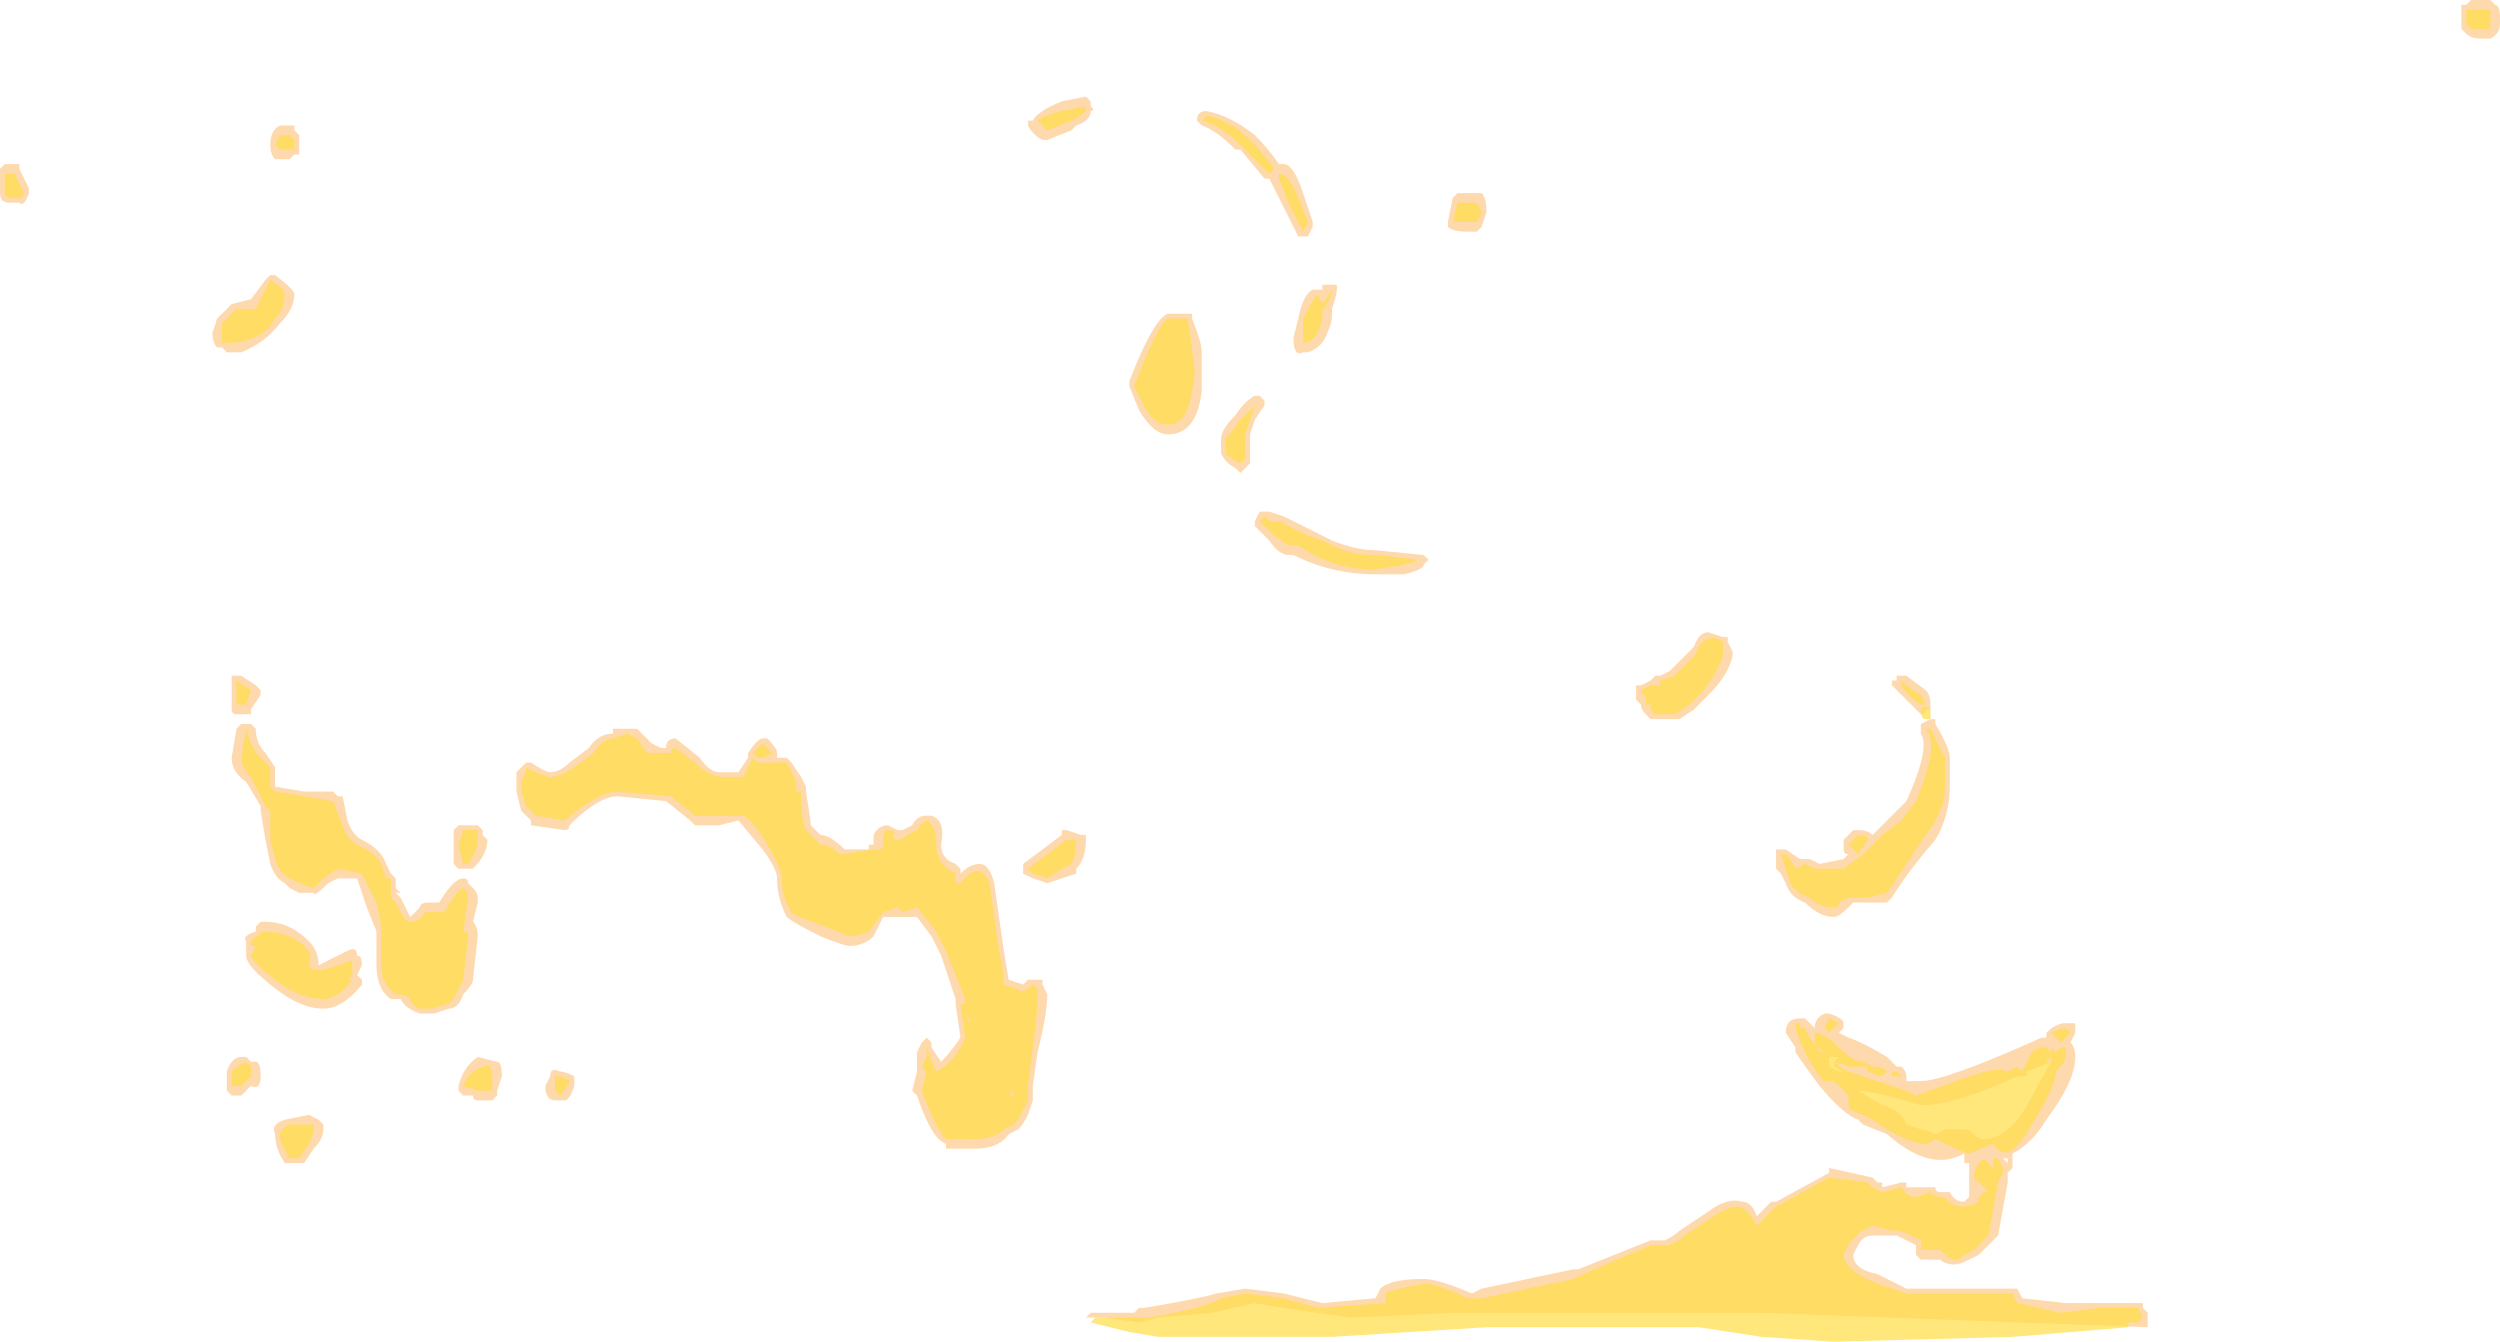 <?xml version="1.0" encoding="UTF-8" standalone="no"?>
<svg xmlns:ffdec="https://www.free-decompiler.com/flash" xmlns:xlink="http://www.w3.org/1999/xlink" ffdec:objectType="shape" height="13.9px" width="25.9px" xmlns="http://www.w3.org/2000/svg">
  <g transform="matrix(1.0, 0.0, 0.0, 1.0, 15.2, 14.0)">
    <path d="M10.65 -13.95 Q10.7 -13.95 10.7 -13.8 L10.7 -13.75 Q10.7 -13.65 10.6 -13.6 L10.5 -13.6 Q10.4 -13.6 10.35 -13.65 L10.3 -13.7 10.3 -13.95 10.35 -13.95 10.4 -14.0 10.6 -14.0 10.65 -13.95 M0.2 -11.8 L0.15 -11.65 0.1 -11.6 0.0 -11.6 Q-0.15 -11.6 -0.2 -11.65 L-0.2 -11.7 -0.15 -11.95 -0.1 -12.0 0.15 -12.0 Q0.2 -11.95 0.2 -11.8 M2.35 -7.3 Q2.4 -7.45 2.5 -7.45 L2.65 -7.4 2.7 -7.4 2.7 -7.35 2.75 -7.25 2.75 -7.2 Q2.7 -7.0 2.5 -6.8 L2.35 -6.65 2.2 -6.55 1.9 -6.55 1.85 -6.6 Q1.8 -6.65 1.8 -6.7 L1.75 -6.75 1.75 -6.9 1.8 -6.9 1.9 -6.95 1.95 -7.0 2.0 -7.0 2.1 -7.05 2.35 -7.3 M4.75 -6.65 Q4.75 -6.6 4.7 -6.6 L4.4 -6.9 4.4 -6.95 4.45 -6.95 4.45 -7.0 4.55 -7.0 4.75 -6.85 Q4.8 -6.8 4.8 -6.7 L4.8 -6.65 4.75 -6.65 M4.7 -6.45 L4.7 -6.5 4.8 -6.55 4.85 -6.55 4.85 -6.5 Q5.0 -6.25 5.0 -6.15 L5.0 -5.85 Q5.0 -5.55 4.85 -5.3 4.55 -4.95 4.4 -4.7 L4.35 -4.65 4.0 -4.65 3.95 -4.6 Q3.85 -4.5 3.8 -4.5 3.65 -4.5 3.5 -4.65 3.35 -4.7 3.3 -4.85 L3.25 -4.95 3.2 -5.0 3.2 -5.2 3.3 -5.2 3.45 -5.1 3.55 -5.1 3.65 -5.05 3.9 -5.1 3.95 -5.15 Q3.9 -5.15 3.9 -5.2 L3.9 -5.3 4.0 -5.4 4.05 -5.4 Q4.15 -5.4 4.2 -5.35 L4.25 -5.4 Q4.3 -5.45 4.45 -5.6 L4.55 -5.7 Q4.8 -6.25 4.7 -6.4 L4.7 -6.45 M0.05 -0.6 L0.15 -0.65 1.1 -0.85 1.15 -0.85 1.9 -1.15 2.05 -1.15 Q2.15 -1.2 2.2 -1.25 L2.5 -1.45 Q2.7 -1.6 2.85 -1.55 2.95 -1.55 3.0 -1.4 L3.15 -1.55 3.2 -1.55 3.75 -1.85 3.75 -1.9 4.2 -1.8 4.25 -1.75 4.3 -1.75 4.3 -1.7 4.5 -1.75 4.55 -1.75 4.55 -1.7 Q4.6 -1.7 4.65 -1.7 L4.85 -1.7 Q4.85 -1.65 4.9 -1.65 L5.0 -1.65 Q5.05 -1.55 5.15 -1.55 L5.2 -1.6 5.2 -1.95 5.15 -1.95 5.15 -2.05 Q4.8 -1.85 4.35 -2.25 L4.1 -2.35 4.05 -2.4 Q3.9 -2.45 3.65 -2.75 3.5 -2.95 3.4 -3.1 L3.4 -3.15 3.3 -3.3 Q3.3 -3.45 3.45 -3.45 L3.5 -3.45 3.6 -3.35 Q3.6 -3.45 3.7 -3.5 L3.75 -3.5 Q3.9 -3.45 3.9 -3.4 L3.9 -3.35 3.85 -3.3 3.95 -3.25 Q4.1 -3.2 4.35 -3.05 L4.45 -2.95 4.5 -2.95 Q4.55 -2.9 4.55 -2.85 L4.55 -2.8 4.7 -2.8 Q4.95 -2.8 5.95 -3.25 L6.0 -3.25 6.0 -3.3 Q6.1 -3.4 6.2 -3.4 L6.3 -3.4 6.3 -3.3 6.25 -3.2 Q6.3 -3.15 6.3 -3.05 6.3 -2.8 6.0 -2.4 5.85 -2.15 5.65 -2.05 L5.65 -1.9 5.6 -1.85 5.6 -1.75 5.5 -1.2 5.3 -1.0 5.2 -0.95 Q5.1 -0.9 5.05 -0.9 4.95 -0.9 4.9 -0.95 L4.7 -0.95 4.65 -1.0 4.65 -1.1 4.45 -1.2 4.2 -1.2 Q4.1 -1.2 4.05 -1.1 L4.0 -1.0 Q4.0 -0.85 4.25 -0.8 L4.55 -0.65 5.7 -0.65 5.75 -0.55 6.2 -0.5 7.0 -0.5 7.0 -0.45 7.05 -0.4 7.05 -0.25 3.05 -0.4 -0.15 -0.4 -1.2 -0.35 -1.9 -0.45 -2.2 -0.5 -2.65 -0.4 -3.2 -0.35 -3.4 -0.3 -3.75 -0.35 -3.95 -0.35 -3.9 -0.4 -3.45 -0.4 -3.4 -0.45 -3.35 -0.45 Q-2.75 -0.55 -2.6 -0.6 L-2.3 -0.65 -1.9 -0.6 -1.5 -0.5 -0.95 -0.55 -0.9 -0.65 Q-0.8 -0.75 -0.45 -0.75 -0.3 -0.75 0.05 -0.6 M5.7 -2.85 Q5.05 -2.55 4.7 -2.55 L4.35 -2.65 4.1 -2.7 4.05 -2.7 4.3 -2.55 Q4.5 -2.5 4.55 -2.35 L4.7 -2.3 Q4.75 -2.3 4.85 -2.25 L4.95 -2.3 5.15 -2.3 Q5.2 -2.3 5.25 -2.25 5.3 -2.2 5.35 -2.2 5.6 -2.2 5.8 -2.55 L6.05 -3.0 5.8 -2.9 5.8 -2.85 5.7 -2.85 M5.6 -1.95 L5.6 -2.0 5.55 -2.0 5.6 -1.95 M3.8 -3.0 L3.85 -3.05 3.75 -3.05 3.75 -2.95 3.85 -2.9 3.9 -2.9 3.8 -2.95 3.8 -3.0 M-12.3 -12.7 L-12.15 -12.7 -12.15 -12.65 -12.1 -12.6 -12.1 -12.4 -12.15 -12.4 -12.2 -12.35 -12.35 -12.35 Q-12.4 -12.4 -12.4 -12.5 -12.4 -12.65 -12.3 -12.7 M-12.4 -11.15 L-12.35 -11.15 Q-12.15 -11.0 -12.15 -10.95 -12.15 -10.8 -12.3 -10.65 -12.45 -10.45 -12.7 -10.35 L-12.85 -10.35 -12.9 -10.4 -12.95 -10.4 Q-13.0 -10.45 -13.0 -10.55 L-12.95 -10.7 -12.8 -10.85 -12.6 -10.9 -12.45 -11.1 -12.4 -11.15 M-14.9 -12.0 Q-14.95 -11.85 -15.0 -11.9 L-15.1 -11.9 Q-15.2 -11.9 -15.2 -12.0 L-15.2 -12.25 -15.15 -12.3 -15.0 -12.3 -15.0 -12.25 -14.9 -12.05 -14.9 -12.0 M-12.5 -6.8 L-12.6 -6.65 -12.6 -6.6 -12.75 -6.6 Q-12.8 -6.6 -12.8 -6.65 L-12.8 -7.0 -12.7 -7.0 -12.55 -6.9 -12.5 -6.85 -12.5 -6.8 M-12.7 -6.5 L-12.6 -6.5 -12.55 -6.45 Q-12.55 -6.3 -12.45 -6.2 L-12.35 -6.05 -12.35 -5.85 -12.05 -5.8 -11.75 -5.8 -11.7 -5.75 -11.65 -5.75 -11.6 -5.5 Q-11.55 -5.35 -11.45 -5.3 -11.25 -5.2 -11.2 -5.05 L-11.15 -4.95 -11.1 -4.9 -11.1 -4.8 -11.05 -4.75 -11.1 -4.75 -11.05 -4.7 -10.95 -4.5 -10.85 -4.6 Q-10.85 -4.65 -10.75 -4.65 L-10.65 -4.65 Q-10.5 -4.9 -10.4 -4.9 -10.35 -4.9 -10.35 -4.85 L-10.3 -4.8 Q-10.25 -4.75 -10.25 -4.7 L-10.25 -4.65 -10.3 -4.45 Q-10.25 -4.4 -10.25 -4.3 L-10.3 -3.85 Q-10.3 -3.8 -10.4 -3.7 -10.45 -3.55 -10.55 -3.55 L-10.7 -3.5 -10.85 -3.5 Q-11.0 -3.55 -11.05 -3.65 L-11.15 -3.65 Q-11.3 -3.75 -11.3 -4.0 L-11.3 -4.35 -11.4 -4.6 -11.5 -4.9 -11.7 -4.9 -11.8 -4.85 Q-11.95 -4.7 -11.95 -4.75 -12.05 -4.75 -12.1 -4.75 L-12.2 -4.8 -12.25 -4.85 Q-12.35 -4.9 -12.4 -5.05 L-12.45 -5.3 -12.5 -5.6 -12.5 -5.65 -12.65 -5.9 Q-12.8 -6.0 -12.8 -6.15 L-12.75 -6.45 -12.7 -6.5 M-12.45 -4.45 Q-12.2 -4.45 -12.0 -4.25 -11.9 -4.15 -11.9 -4.0 L-11.6 -4.15 Q-11.5 -4.2 -11.5 -4.1 -11.45 -4.1 -11.45 -4.0 L-11.5 -3.9 -11.45 -3.85 -11.45 -3.8 Q-11.65 -3.55 -11.85 -3.55 -12.1 -3.55 -12.4 -3.8 -12.65 -4.0 -12.65 -4.1 L-12.65 -4.25 Q-12.7 -4.3 -12.55 -4.35 L-12.55 -4.4 -12.5 -4.45 -12.45 -4.45 M-12.85 -2.75 L-12.85 -2.9 Q-12.8 -3.05 -12.7 -3.05 L-12.65 -3.05 -12.6 -3.0 -12.55 -3.0 Q-12.5 -3.0 -12.5 -2.85 -12.5 -2.7 -12.6 -2.75 L-12.7 -2.65 -12.8 -2.65 -12.85 -2.7 -12.85 -2.75 M-11.85 -2.35 L-11.85 -2.3 Q-11.85 -2.2 -11.95 -2.1 L-12.05 -1.95 -12.25 -1.95 Q-12.35 -2.1 -12.35 -2.25 -12.4 -2.35 -12.25 -2.4 L-12.0 -2.45 -11.9 -2.4 -11.85 -2.35 M-2.7 -12.85 Q-2.45 -12.8 -2.2 -12.6 -2.05 -12.45 -1.95 -12.3 L-1.9 -12.3 Q-1.8 -12.3 -1.7 -12.0 L-1.6 -11.7 -1.6 -11.65 -1.65 -11.55 -1.75 -11.55 -2.05 -12.15 -2.1 -12.15 -2.35 -12.45 -2.4 -12.45 Q-2.6 -12.65 -2.75 -12.7 L-2.8 -12.75 Q-2.8 -12.85 -2.7 -12.85 M-2.85 -10.7 Q-2.75 -10.45 -2.75 -10.35 -2.75 -10.15 -2.75 -9.95 -2.8 -9.5 -3.1 -9.5 -3.25 -9.5 -3.4 -9.75 L-3.5 -10.0 -3.5 -10.05 Q-3.25 -10.7 -3.1 -10.75 L-2.85 -10.75 -2.85 -10.7 M-1.5 -11.0 L-1.5 -11.05 -1.35 -11.05 -1.35 -11.0 Q-1.35 -10.95 -1.4 -10.8 L-1.4 -10.75 Q-1.4 -10.65 -1.45 -10.55 -1.5 -10.4 -1.65 -10.35 L-1.7 -10.35 Q-1.8 -10.3 -1.8 -10.5 L-1.75 -10.7 Q-1.7 -10.95 -1.6 -11.0 L-1.5 -11.0 M-3.95 -13.0 L-3.9 -12.95 -3.9 -12.9 Q-3.85 -12.85 -3.9 -12.85 -3.9 -12.75 -4.05 -12.7 L-4.1 -12.65 -4.35 -12.55 -4.4 -12.55 Q-4.5 -12.6 -4.55 -12.7 L-4.55 -12.75 -4.5 -12.75 Q-4.45 -12.85 -4.2 -12.95 L-3.95 -13.0 M-2.1 -9.8 L-2.2 -9.65 -2.25 -9.5 -2.25 -9.2 -2.35 -9.1 -2.4 -9.15 Q-2.5 -9.2 -2.55 -9.3 L-2.55 -9.45 Q-2.55 -9.55 -2.4 -9.7 -2.3 -9.85 -2.2 -9.9 L-2.15 -9.9 -2.1 -9.85 -2.1 -9.8 M-1.6 -8.5 L-1.4 -8.4 Q-1.15 -8.3 -0.95 -8.3 L-0.45 -8.25 -0.4 -8.2 -0.45 -8.15 Q-0.45 -8.1 -0.65 -8.05 L-0.95 -8.05 Q-1.4 -8.05 -1.8 -8.25 L-1.85 -8.25 Q-1.95 -8.25 -2.05 -8.4 L-2.2 -8.55 -2.2 -8.6 -2.15 -8.7 -2.05 -8.7 -1.9 -8.65 -1.6 -8.5 M-6.85 -5.8 Q-6.8 -5.5 -6.8 -5.45 L-6.7 -5.35 Q-6.6 -5.35 -6.45 -5.2 L-6.2 -5.2 -6.2 -5.25 -6.15 -5.25 -6.15 -5.35 Q-6.1 -5.45 -6.0 -5.45 L-5.9 -5.4 -5.85 -5.4 -5.75 -5.45 Q-5.7 -5.55 -5.6 -5.55 L-5.55 -5.55 Q-5.4 -5.5 -5.45 -5.25 -5.45 -5.1 -5.3 -5.05 L-5.25 -5.0 -5.25 -4.95 Q-5.15 -5.05 -5.05 -5.05 -4.95 -5.05 -4.9 -4.85 L-4.8 -4.15 -4.75 -3.85 -4.6 -3.8 -4.55 -3.85 -4.4 -3.85 -4.4 -3.8 -4.35 -3.7 Q-4.35 -3.5 -4.45 -3.1 L-4.5 -2.75 -4.5 -2.6 -4.55 -2.45 Q-4.6 -2.35 -4.65 -2.3 L-4.75 -2.25 Q-4.85 -2.1 -5.1 -2.1 L-5.4 -2.1 -5.4 -2.15 Q-5.55 -2.2 -5.7 -2.65 L-5.75 -2.7 -5.7 -2.9 -5.7 -3.1 -5.65 -3.2 -5.6 -3.25 -5.55 -3.2 -5.55 -3.15 -5.45 -3.0 Q-5.35 -3.1 -5.25 -3.25 L-5.3 -3.6 -5.3 -3.65 -5.45 -4.1 -5.55 -4.3 -5.7 -4.5 -6.05 -4.5 -6.15 -4.3 Q-6.25 -4.2 -6.4 -4.2 -6.45 -4.2 -6.7 -4.3 -7.0 -4.45 -7.05 -4.5 -7.15 -4.7 -7.15 -4.9 -7.15 -5.0 -7.3 -5.2 L-7.55 -5.5 -7.75 -5.45 -8.0 -5.45 -8.05 -5.5 -8.3 -5.7 -8.8 -5.75 Q-9.0 -5.75 -9.3 -5.45 -9.3 -5.4 -9.35 -5.4 L-9.7 -5.45 -9.7 -5.5 -9.8 -5.6 -9.85 -5.8 -9.85 -6.0 -9.75 -6.1 -9.7 -6.1 Q-9.55 -6.0 -9.5 -6.0 -9.4 -6.0 -9.3 -6.1 L-9.1 -6.25 Q-9.0 -6.4 -8.85 -6.4 L-8.85 -6.45 -8.6 -6.45 -8.45 -6.3 -8.35 -6.25 -8.3 -6.25 Q-8.3 -6.35 -8.2 -6.35 L-7.95 -6.15 Q-7.85 -6.0 -7.75 -6.0 L-7.55 -6.0 -7.45 -6.15 -7.45 -6.2 Q-7.35 -6.35 -7.3 -6.35 L-7.25 -6.35 Q-7.15 -6.25 -7.15 -6.2 L-7.15 -6.15 -7.05 -6.15 -7.0 -6.1 -6.9 -5.95 -6.85 -5.85 -6.85 -5.8 M-10.45 -5.45 L-10.25 -5.45 -10.2 -5.4 -10.2 -5.35 -10.15 -5.3 Q-10.15 -5.15 -10.3 -5.0 L-10.45 -5.0 -10.5 -5.05 -10.5 -5.4 -10.45 -5.45 M-9.25 -2.8 L-9.25 -2.75 Q-9.3 -2.6 -9.35 -2.6 L-9.45 -2.6 Q-9.55 -2.6 -9.55 -2.75 L-9.5 -2.85 Q-9.5 -2.95 -9.4 -2.9 -9.35 -2.9 -9.25 -2.85 L-9.25 -2.8 M-10.0 -2.85 L-10.05 -2.7 -10.05 -2.65 -10.1 -2.6 -10.25 -2.6 Q-10.3 -2.6 -10.3 -2.65 L-10.4 -2.65 -10.45 -2.7 -10.45 -2.75 Q-10.4 -2.95 -10.25 -3.05 L-10.05 -3.0 Q-10.0 -3.0 -10.0 -2.85 M-4.0 -5.35 L-3.95 -5.35 -3.95 -5.3 Q-3.95 -5.1 -4.05 -5.0 L-4.05 -4.95 -4.35 -4.85 -4.5 -4.9 -4.6 -4.95 -4.6 -5.05 -4.2 -5.35 -4.2 -5.4 -4.15 -5.4 -4.0 -5.35" fill="#ffb45f" fill-opacity="0.502" fill-rule="evenodd" stroke="none"/>
    <path d="M10.6 -13.9 L10.6 -13.7 10.4 -13.7 10.35 -13.75 10.35 -13.9 10.6 -13.9 M2.4 -7.3 Q2.5 -7.45 2.65 -7.35 L2.65 -7.2 Q2.6 -7.05 2.45 -6.85 L2.3 -6.7 2.15 -6.6 1.95 -6.6 1.9 -6.65 1.9 -6.7 1.85 -6.7 1.85 -6.8 Q1.8 -6.8 1.8 -6.85 L1.9 -6.9 2.0 -6.9 2.0 -6.95 2.15 -7.0 2.35 -7.2 2.4 -7.3 M0.15 -11.8 L0.1 -11.7 -0.15 -11.7 -0.1 -11.9 0.1 -11.9 0.15 -11.8 M4.75 -6.7 L4.7 -6.7 Q4.6 -6.75 4.5 -6.9 L4.5 -6.95 Q4.6 -6.85 4.7 -6.8 L4.75 -6.7 M4.8 -6.45 L4.95 -6.15 4.95 -5.85 Q4.95 -5.6 4.75 -5.35 L4.35 -4.75 4.15 -4.7 3.95 -4.7 3.85 -4.65 Q3.85 -4.6 3.8 -4.6 3.65 -4.6 3.55 -4.7 3.4 -4.75 3.35 -4.85 L3.25 -5.15 3.3 -5.15 Q3.35 -5.1 3.4 -5.0 L3.5 -5.05 3.6 -5.0 3.9 -5.0 4.1 -5.15 4.3 -5.35 4.5 -5.5 4.65 -5.7 Q4.9 -6.3 4.75 -6.45 L4.8 -6.45 M4.8 -6.55 L4.75 -6.55 Q4.7 -6.55 4.7 -6.65 4.75 -6.7 4.8 -6.65 L4.8 -6.55 M4.05 -5.15 L3.95 -5.25 4.05 -5.35 Q4.15 -5.35 4.15 -5.3 L4.05 -5.15 M0.0 -0.55 L0.15 -0.55 1.1 -0.75 1.2 -0.8 1.9 -1.1 2.05 -1.1 Q2.15 -1.1 2.25 -1.2 L2.55 -1.4 Q2.7 -1.5 2.8 -1.5 2.9 -1.5 3.0 -1.3 L3.2 -1.5 3.75 -1.8 4.15 -1.75 4.2 -1.7 4.3 -1.65 4.5 -1.7 Q4.55 -1.6 4.65 -1.6 L4.8 -1.65 Q4.85 -1.6 4.9 -1.6 L4.95 -1.6 Q5.0 -1.5 5.15 -1.5 5.2 -1.5 5.3 -1.55 L5.3 -1.6 5.35 -1.65 5.4 -1.65 5.25 -1.8 Q5.25 -1.9 5.35 -2.0 L5.45 -1.9 5.45 -2.0 5.5 -2.0 5.55 -1.9 5.55 -1.85 5.5 -1.75 5.4 -1.2 5.25 -1.05 5.15 -1.0 Q5.1 -0.95 5.05 -0.95 5.0 -0.95 4.9 -1.05 L4.7 -1.05 4.7 -1.15 4.6 -1.2 Q4.5 -1.25 4.45 -1.25 L4.4 -1.25 4.2 -1.3 Q4.05 -1.25 3.95 -1.1 L3.9 -1.0 Q3.9 -0.85 4.25 -0.7 L4.55 -0.6 5.65 -0.6 5.7 -0.5 6.15 -0.4 6.55 -0.45 6.95 -0.45 7.0 -0.35 6.95 -0.3 6.85 -0.3 6.85 -0.25 5.65 -0.15 3.8 -0.1 3.05 -0.15 2.4 -0.25 0.2 -0.25 -1.4 -0.15 -3.2 -0.15 -3.5 -0.2 -3.9 -0.3 -3.85 -0.35 -3.3 -0.35 Q-2.7 -0.45 -2.55 -0.55 L-2.3 -0.6 -1.9 -0.55 -1.55 -0.45 -0.85 -0.5 -0.85 -0.6 Q-0.75 -0.65 -0.45 -0.7 -0.3 -0.7 0.0 -0.55 M2.6 -0.85 L2.6 -0.85 M5.75 -2.9 L5.75 -2.9 5.85 -3.1 Q5.9 -3.15 6.0 -3.15 L6.05 -3.1 6.05 -3.15 6.1 -3.1 6.15 -3.15 6.2 -3.15 6.2 -3.05 Q6.2 -3.0 6.1 -2.9 6.1 -2.75 5.85 -2.35 5.6 -1.9 5.45 -2.15 L5.2 -2.05 Q5.15 -2.05 4.85 -2.2 4.8 -2.15 4.75 -2.15 4.55 -2.15 4.2 -2.4 L4.1 -2.45 Q3.95 -2.5 3.95 -2.55 L3.95 -2.65 3.8 -2.8 3.7 -2.8 Q3.6 -2.9 3.5 -3.1 3.4 -3.3 3.4 -3.4 L3.45 -3.4 3.45 -3.35 3.5 -3.35 Q3.55 -3.2 3.7 -3.1 L3.65 -3.1 3.6 -3.2 3.6 -3.3 Q3.7 -3.3 3.85 -3.15 4.0 -3.0 4.1 -3.0 L4.2 -2.95 Q4.3 -2.95 4.35 -2.9 L4.3 -2.85 Q4.25 -2.85 4.15 -2.9 L4.15 -2.95 3.95 -2.95 3.8 -3.0 Q3.85 -2.95 3.95 -2.9 L4.55 -2.7 4.65 -2.65 5.2 -2.85 Q5.5 -2.95 5.6 -2.9 L5.7 -2.95 5.75 -2.9 M4.5 -2.85 L4.4 -2.85 4.4 -2.9 4.45 -2.9 4.5 -2.85 M3.85 -3.4 L3.75 -3.3 3.7 -3.35 3.75 -3.45 3.85 -3.4 M3.75 -1.1 L3.75 -1.1 M5.1 -1.1 L5.1 -1.1 M5.15 -1.1 L5.15 -1.1 M6.25 -3.3 L6.15 -3.2 6.05 -3.3 Q6.15 -3.35 6.2 -3.35 L6.25 -3.3 M6.05 -3.05 L6.0 -3.0 6.05 -3.0 6.05 -3.05 M-12.15 -12.55 L-12.15 -12.45 -12.3 -12.45 -12.35 -12.5 -12.3 -12.6 -12.2 -12.6 -12.15 -12.55 M-12.4 -11.1 Q-12.25 -11.0 -12.25 -10.95 -12.25 -10.8 -12.35 -10.7 -12.45 -10.5 -12.75 -10.45 L-12.9 -10.45 -12.9 -10.65 -12.75 -10.8 -12.55 -10.8 -12.4 -11.1 M-14.95 -12.0 L-15.0 -11.95 -15.05 -11.95 Q-15.15 -11.95 -15.15 -12.0 L-15.15 -12.2 -15.05 -12.2 -14.95 -12.0 M-12.65 -6.45 Q-12.6 -6.25 -12.5 -6.15 -12.45 -6.1 -12.4 -6.05 L-12.4 -5.85 -12.35 -5.8 -11.75 -5.7 -11.65 -5.45 Q-11.6 -5.3 -11.5 -5.25 -11.3 -5.15 -11.25 -5.05 L-11.2 -4.9 -11.15 -4.9 -11.15 -4.7 -11.1 -4.65 -11.05 -4.55 Q-11.0 -4.45 -10.95 -4.45 -10.85 -4.45 -10.8 -4.55 L-10.6 -4.55 Q-10.45 -4.8 -10.4 -4.8 L-10.35 -4.75 -10.35 -4.7 -10.4 -4.35 -10.35 -4.35 -10.35 -4.3 -10.4 -3.85 -10.45 -3.75 Q-10.5 -3.65 -10.55 -3.6 L-10.75 -3.55 -10.85 -3.55 Q-10.95 -3.6 -10.95 -3.65 -11.0 -3.7 -11.1 -3.7 -11.25 -3.8 -11.25 -4.0 L-11.25 -4.35 Q-11.25 -4.45 -11.3 -4.65 -11.4 -4.85 -11.45 -4.95 L-11.7 -5.0 -11.85 -4.9 -11.95 -4.8 -12.1 -4.85 -12.2 -4.9 Q-12.3 -4.95 -12.35 -5.1 L-12.4 -5.3 -12.4 -5.6 -12.45 -5.65 -12.6 -5.95 Q-12.7 -6.05 -12.7 -6.15 L-12.65 -6.45 M-12.75 -6.95 L-12.6 -6.85 -12.65 -6.7 -12.75 -6.7 -12.75 -6.95 M-12.6 -4.25 L-12.55 -4.3 Q-12.5 -4.3 -12.5 -4.35 -12.2 -4.35 -12.05 -4.2 -11.95 -4.1 -12.0 -4.0 -12.0 -3.95 -11.85 -3.95 L-11.55 -4.05 Q-11.55 -4.1 -11.55 -4.0 L-11.55 -3.9 -11.6 -3.85 -11.55 -3.85 Q-11.7 -3.65 -11.85 -3.65 -12.1 -3.65 -12.35 -3.85 -12.6 -4.05 -12.6 -4.1 L-12.55 -4.2 -12.6 -4.2 -12.6 -4.25 M-12.6 -2.95 L-12.6 -2.85 -12.7 -2.75 -12.8 -2.75 -12.8 -2.9 Q-12.75 -2.95 -12.65 -3.0 L-12.6 -2.95 M-12.05 -2.35 L-11.95 -2.35 -11.95 -2.3 Q-11.95 -2.25 -12.0 -2.15 L-12.1 -2.0 -12.2 -2.0 Q-12.3 -2.15 -12.3 -2.25 -12.3 -2.3 -12.2 -2.35 L-12.05 -2.35 M-2.25 -12.55 Q-2.1 -12.4 -2.0 -12.25 L-2.05 -12.2 -2.35 -12.5 Q-2.55 -12.7 -2.75 -12.75 L-2.7 -12.8 Q-2.45 -12.75 -2.25 -12.55 M-1.75 -11.95 L-1.65 -11.7 -1.7 -11.6 -1.85 -11.9 -1.95 -12.15 -1.95 -12.2 Q-1.85 -12.2 -1.75 -11.95 M-1.5 -10.75 Q-1.5 -10.65 -1.55 -10.55 -1.6 -10.45 -1.7 -10.45 L-1.7 -10.7 Q-1.6 -10.9 -1.55 -10.95 L-1.5 -10.85 -1.4 -11.0 Q-1.4 -10.95 -1.45 -10.85 L-1.5 -10.8 -1.5 -10.75 M-2.9 -10.7 Q-2.85 -10.45 -2.85 -10.35 -2.8 -10.15 -2.85 -9.95 -2.9 -9.6 -3.1 -9.6 -3.25 -9.6 -3.35 -9.8 L-3.45 -10.0 Q-3.2 -10.65 -3.1 -10.7 L-2.9 -10.7 M-3.95 -12.85 Q-4.0 -12.8 -4.1 -12.75 L-4.35 -12.65 -4.45 -12.75 Q-4.4 -12.8 -4.2 -12.85 L-3.95 -12.9 -3.95 -12.85 M-2.35 -9.65 L-2.2 -9.8 -2.3 -9.5 -2.3 -9.25 -2.35 -9.2 Q-2.45 -9.25 -2.5 -9.3 L-2.5 -9.45 -2.35 -9.65 M-1.5 -8.4 L-1.4 -8.35 Q-1.2 -8.25 -0.95 -8.25 L-0.5 -8.2 -0.65 -8.15 -0.95 -8.1 Q-1.4 -8.1 -1.75 -8.35 L-1.85 -8.35 -2.0 -8.45 -2.15 -8.6 -2.1 -8.65 -2.05 -8.6 -1.95 -8.6 -1.65 -8.45 -1.5 -8.4 M-6.9 -5.8 Q-6.9 -5.5 -6.85 -5.4 -6.75 -5.3 -6.7 -5.25 -6.6 -5.25 -6.5 -5.15 L-6.15 -5.2 -6.1 -5.2 Q-6.05 -5.2 -6.05 -5.25 L-6.05 -5.3 Q-6.05 -5.4 -6.0 -5.4 -5.9 -5.4 -5.95 -5.35 -5.95 -5.3 -5.9 -5.3 -5.85 -5.3 -5.8 -5.35 L-5.7 -5.4 -5.7 -5.35 Q-5.7 -5.45 -5.6 -5.5 -5.5 -5.45 -5.5 -5.25 -5.5 -5.05 -5.3 -4.95 L-5.3 -4.85 -5.25 -4.85 Q-5.05 -5.1 -4.95 -4.85 L-4.85 -4.15 Q-4.8 -3.9 -4.8 -3.8 L-4.65 -3.75 Q-4.6 -3.7 -4.5 -3.8 L-4.45 -3.75 -4.45 -3.7 Q-4.45 -3.5 -4.5 -3.15 L-4.55 -2.75 -4.55 -2.6 -4.6 -2.5 Q-4.65 -2.4 -4.7 -2.35 L-4.8 -2.3 Q-4.9 -2.2 -5.1 -2.2 L-5.4 -2.2 Q-5.5 -2.3 -5.65 -2.7 L-5.6 -2.9 -5.65 -2.95 -5.6 -3.05 -5.6 -3.15 Q-5.55 -3.0 -5.5 -2.9 -5.3 -3.0 -5.2 -3.25 L-5.25 -3.6 -5.2 -3.6 -5.2 -3.65 -5.4 -4.15 -5.5 -4.35 -5.7 -4.6 -5.85 -4.55 -5.9 -4.6 -6.05 -4.55 -6.2 -4.35 Q-6.3 -4.3 -6.4 -4.3 L-6.65 -4.4 Q-6.95 -4.5 -7.0 -4.55 -7.1 -4.7 -7.1 -4.9 -7.1 -5.0 -7.25 -5.25 -7.4 -5.5 -7.5 -5.55 L-8.0 -5.55 -8.25 -5.75 -8.8 -5.8 Q-9.0 -5.8 -9.35 -5.5 L-9.65 -5.55 -9.75 -5.65 -9.8 -5.8 -9.8 -5.9 -9.75 -6.0 -9.75 -6.05 Q-9.55 -5.95 -9.5 -5.95 -9.4 -5.95 -9.25 -6.05 L-9.05 -6.2 Q-8.95 -6.35 -8.85 -6.35 L-8.7 -6.4 -8.6 -6.35 -8.5 -6.2 -8.35 -6.2 Q-8.3 -6.2 -8.25 -6.2 -8.25 -6.25 -8.2 -6.25 L-8.0 -6.1 Q-7.85 -5.95 -7.7 -5.95 L-7.5 -5.95 -7.4 -6.15 -7.35 -6.1 -7.05 -6.1 -6.95 -5.9 Q-6.95 -5.85 -6.95 -5.8 L-6.9 -5.8 M-7.4 -6.2 L-7.3 -6.3 -7.2 -6.2 Q-7.25 -6.15 -7.35 -6.15 L-7.4 -6.2 M-10.25 -5.4 L-10.25 -5.3 Q-10.25 -5.2 -10.35 -5.05 L-10.4 -5.05 -10.45 -5.25 -10.4 -5.4 -10.25 -5.4 M-10.1 -2.7 L-10.25 -2.7 -10.4 -2.75 Q-10.35 -2.9 -10.2 -2.95 -10.1 -3.0 -10.1 -2.85 L-10.1 -2.7 M-9.45 -2.75 L-9.45 -2.85 Q-9.35 -2.85 -9.3 -2.8 -9.35 -2.7 -9.4 -2.65 L-9.45 -2.7 -9.45 -2.75 M-4.35 -5.15 L-4.15 -5.3 -4.05 -5.3 Q-4.05 -5.15 -4.1 -5.05 -4.2 -5.0 -4.35 -4.9 L-4.5 -4.95 -4.55 -5.0 -4.35 -5.15 M-5.15 -3.45 L-5.2 -3.5 -5.15 -3.4 -5.15 -3.45 M-4.7 -2.65 L-4.7 -2.7 -4.75 -2.65 -4.7 -2.65 M-1.9 -0.4 L-1.9 -0.4" fill="#ffdc45" fill-opacity="0.702" fill-rule="evenodd" stroke="none"/>
  </g>
</svg>
